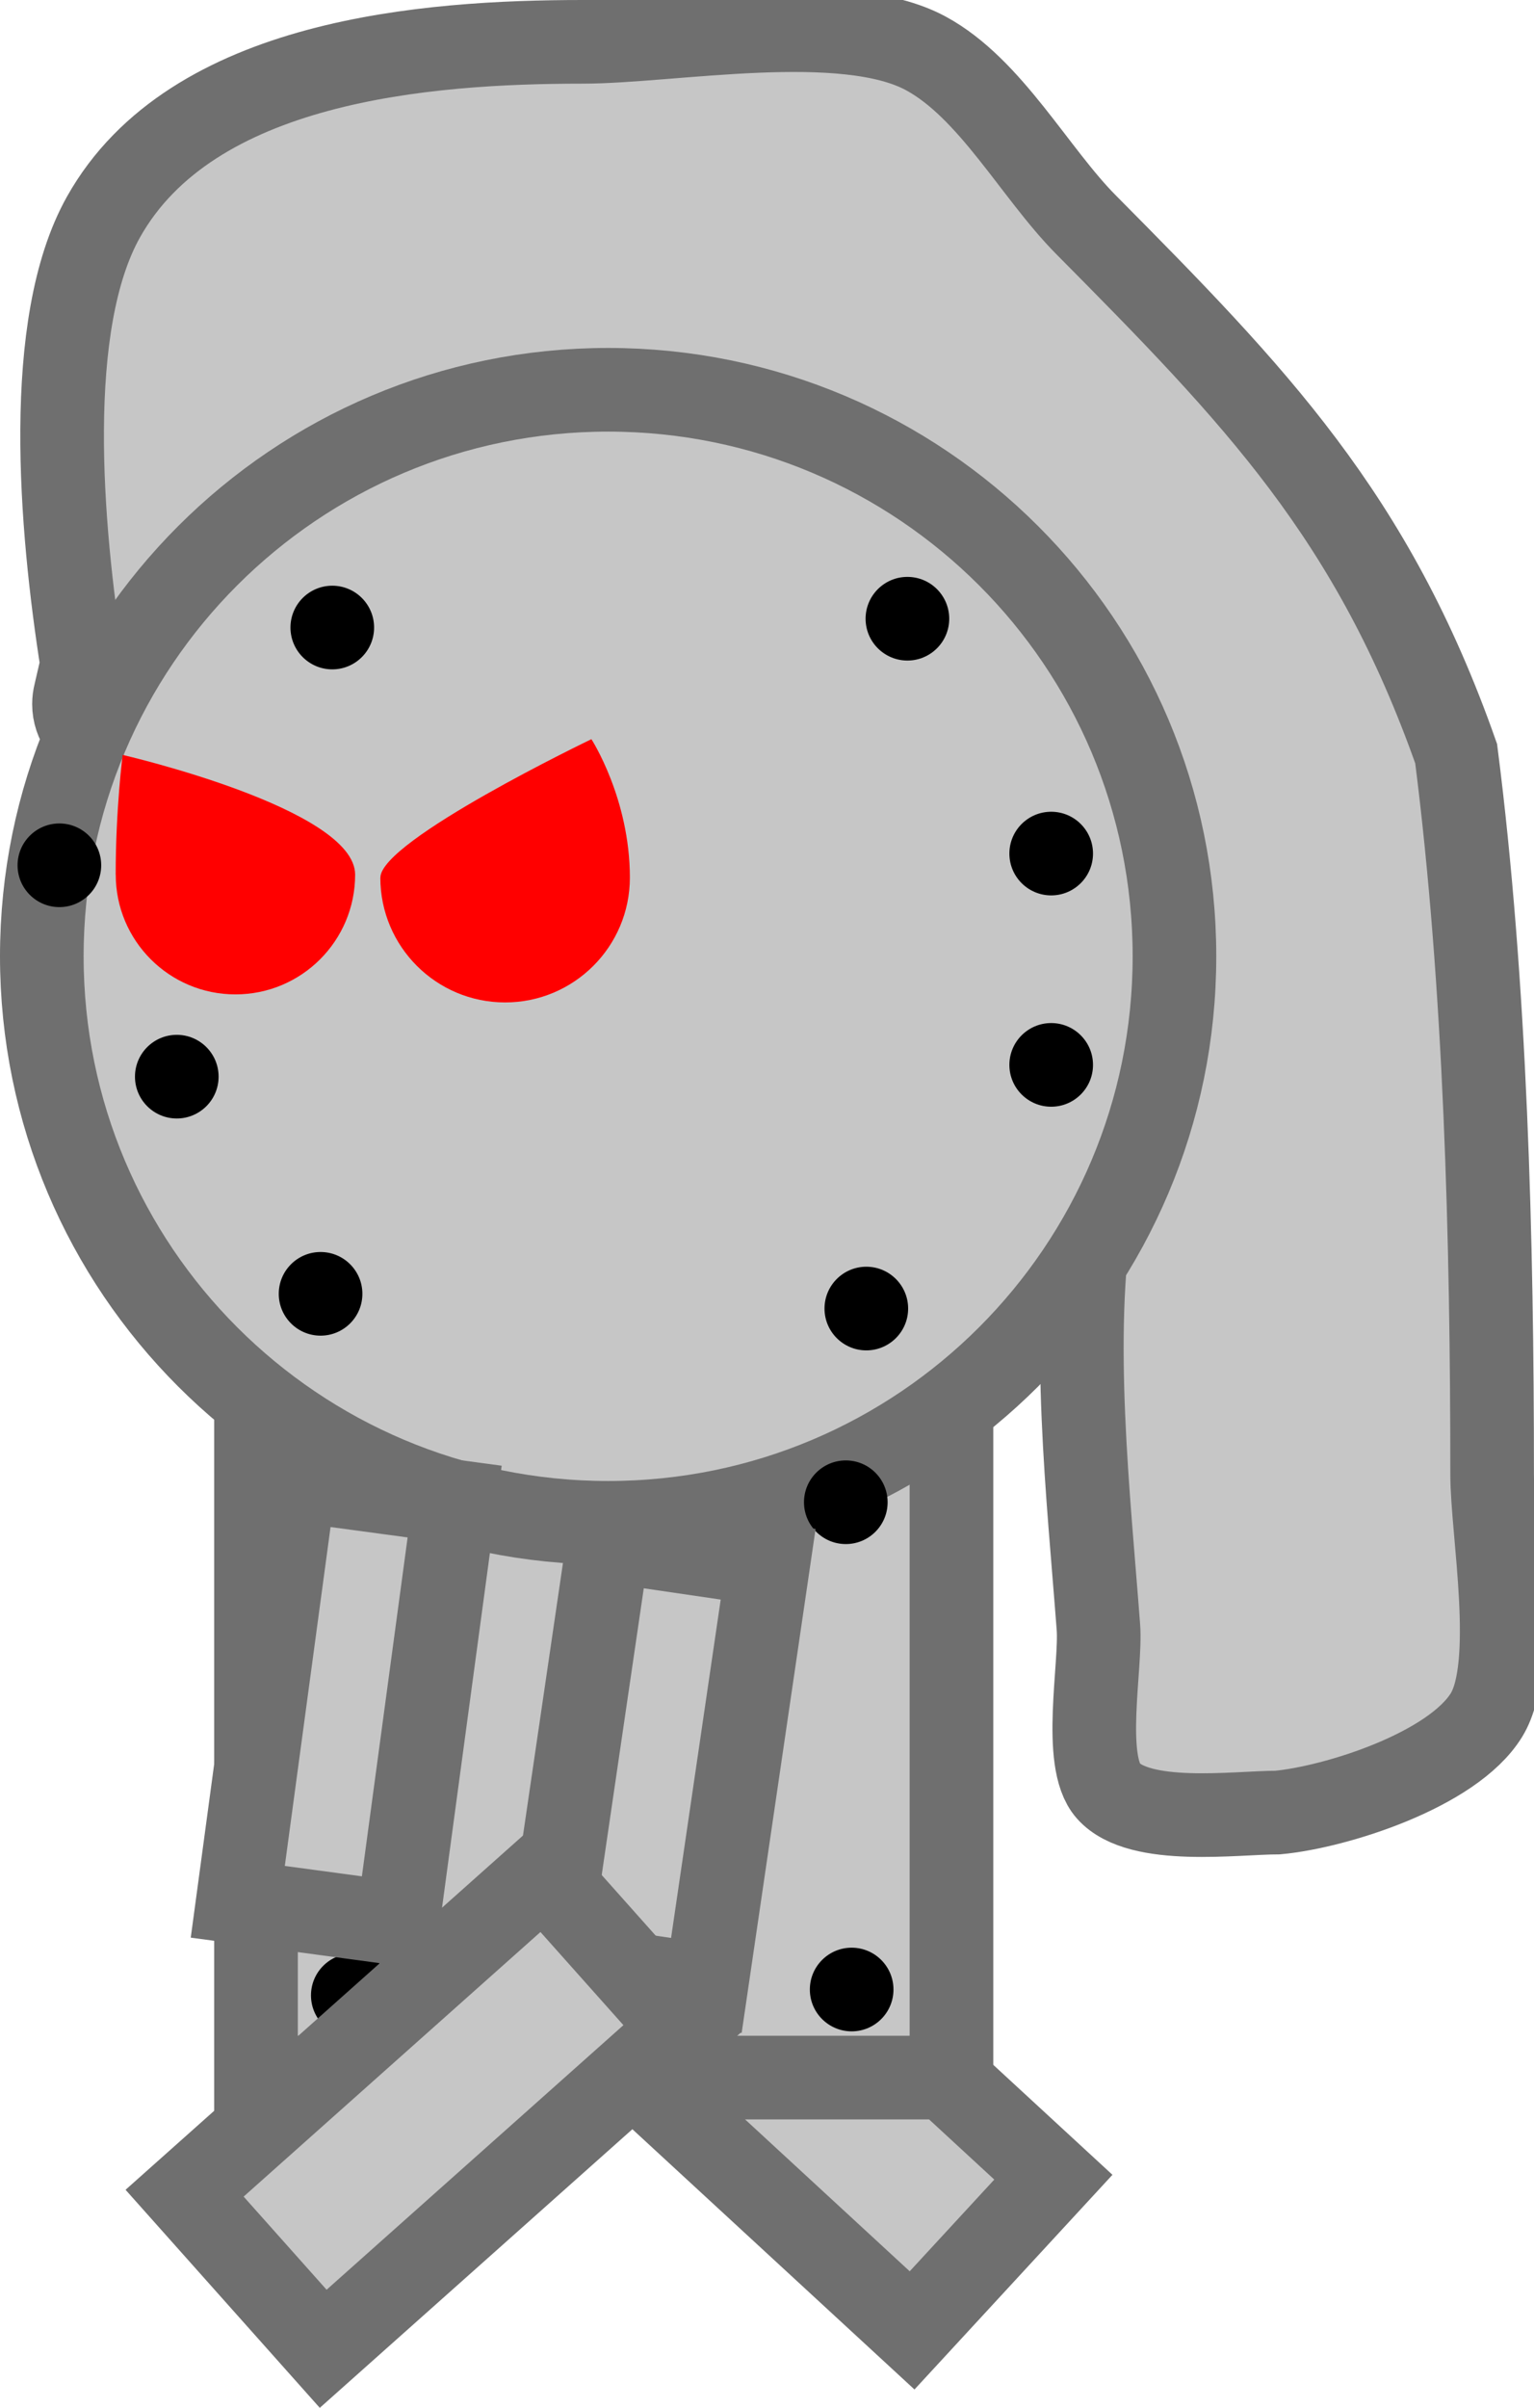 <svg version="1.1" xmlns="http://www.w3.org/2000/svg" xmlns:xlink="http://www.w3.org/1999/xlink" width="27.515" height="43.173" viewBox="0,0,27.515,43.173"><g transform="translate(-227.508,-156.835)"><g data-paper-data="{&quot;isPaintingLayer&quot;:true}" fill-rule="nonzero" stroke-linecap="butt" stroke-linejoin="miter" stroke-miterlimit="10" stroke-dasharray="" stroke-dashoffset="0" style="mix-blend-mode: normal"><path d="M243.868,198.62l-6.345,-5.852l2.534,-2.747l6.345,5.852z" fill="#c6c6c6" stroke="#6f6f6f" stroke-width="1.5"/><path d="M230.634,169.51c0,0 0.138,0.737 -0.599,0.875c-0.342,0.064 -0.555,-0.06 -0.685,-0.212c-0.299,-0.099 -0.515,-0.38 -0.515,-0.713c0,-0.064 0.008,-0.126 0.023,-0.185l0.123,-0.532c-0.388,-2.463 -0.696,-6.093 0.383,-8.017c1.584,-2.824 5.803,-3.141 8.596,-3.141c1.591,0 4.687,-0.589 6.156,0.208c1.163,0.631 1.952,2.144 2.87,3.07c3.039,3.065 5.141,5.227 6.641,9.486c0.53,4.149 0.645,8.739 0.645,12.924c0,1.024 0.446,3.419 -0.1,4.311c-0.605,0.988 -2.696,1.653 -3.747,1.751c-0.746,0 -2.478,0.243 -3.039,-0.39c-0.47,-0.53 -0.124,-2.245 -0.176,-2.932c-0.177,-2.345 -0.501,-5.199 -0.119,-7.54c0.275,-1.681 1.054,-2.871 1.054,-4.638c0,-3.076 -2.308,-7.849 -5.83,-8.389c-2.013,-0.309 -4.084,-0.302 -6.14,-0.269c-0.093,0.308 -0.379,0.533 -0.718,0.533h-0.706c-1.222,0.177 -2.422,1.43 -3.542,2.601l-0.018,0.047c0,0 -0.128,0.255 -0.383,0.372l0.259,0.243l-0.446,0.476c0.004,0.02 0.008,0.04 0.011,0.06z" fill="#c6c6c6" stroke="#6f6f6f" stroke-width="1.5"/><path d="M232.1,194.087v-12.474h12.474v12.474z" fill="#c6c6c6" stroke="#6f6f6f" stroke-width="1.5"/><path d="M228.258,173.982c0,-5.61 4.548,-10.158 10.158,-10.158c5.61,0 10.158,4.548 10.158,10.158c0,5.61 -4.548,10.158 -10.158,10.158c-5.61,0 -10.158,-4.548 -10.158,-10.158z" fill="#c6c6c6" stroke="#6f6f6f" stroke-width="1.5"/><path d="M234.331,172.571c0,-0.666 3.785,-2.482 3.785,-2.482c0,0 0.69,1.064 0.69,2.482c0,1.236 -1.002,2.238 -2.238,2.238c-1.236,0 -2.238,-1.002 -2.238,-2.238z" fill="#ff0000" stroke="none" stroke-width="0"/><path d="M229.583,172.518c0,-1.186 0.125,-2.147 0.125,-2.147c0,0 4.17,0.961 4.17,2.147c0,1.186 -0.961,2.147 -2.147,2.147c-1.186,0 -2.147,-0.961 -2.147,-2.147z" fill="#ff0000" stroke="none" stroke-width="0"/><path d="M232.718,168.087c0,-0.414 0.336,-0.75 0.75,-0.75c0.414,0 0.75,0.336 0.75,0.75c0,0.414 -0.336,0.75 -0.75,0.75c-0.414,0 -0.75,-0.336 -0.75,-0.75z" fill="#000000" stroke="none" stroke-width="0.5"/><path d="M243.034,167.929c0,-0.414 0.336,-0.75 0.75,-0.75c0.414,0 0.75,0.336 0.75,0.75c0,0.414 -0.336,0.75 -0.75,0.75c-0.414,0 -0.75,-0.336 -0.75,-0.75z" fill="#000000" stroke="none" stroke-width="0.5"/><path d="M232.508,180.034c0,-0.414 0.336,-0.75 0.75,-0.75c0.414,0 0.75,0.336 0.75,0.75c0,0.414 -0.336,0.75 -0.75,0.75c-0.414,0 -0.75,-0.336 -0.75,-0.75z" fill="#000000" stroke="none" stroke-width="0.5"/><path d="M242.297,180.298c0,-0.414 0.336,-0.75 0.75,-0.75c0.414,0 0.75,0.336 0.75,0.75c0,0.414 -0.336,0.75 -0.75,0.75c-0.414,0 -0.75,-0.336 -0.75,-0.75z" fill="#000000" stroke="none" stroke-width="0.5"/><path d="M245.613,172.14c0,-0.414 0.336,-0.75 0.75,-0.75c0.414,0 0.75,0.336 0.75,0.75c0,0.414 -0.336,0.75 -0.75,0.75c-0.414,0 -0.75,-0.336 -0.75,-0.75z" fill="#000000" stroke="none" stroke-width="0.5"/><path d="M245.613,175.929c0,-0.414 0.336,-0.75 0.75,-0.75c0.414,0 0.75,0.336 0.75,0.75c0,0.414 -0.336,0.75 -0.75,0.75c-0.414,0 -0.75,-0.336 -0.75,-0.75z" fill="#000000" stroke="none" stroke-width="0.5"/><path d="M229.929,176.14c0,-0.414 0.336,-0.75 0.75,-0.75c0.414,0 0.75,0.336 0.75,0.75c0,0.414 -0.336,0.75 -0.75,0.75c-0.414,0 -0.75,-0.336 -0.75,-0.75z" fill="#000000" stroke="none" stroke-width="0.5"/><path d="M227.823,172.35c0,-0.414 0.336,-0.75 0.75,-0.75c0.414,0 0.75,0.336 0.75,0.75c0,0.414 -0.336,0.75 -0.75,0.75c-0.414,0 -0.75,-0.336 -0.75,-0.75z" fill="#000000" stroke="none" stroke-width="0.5"/><path d="M233.35,184.034c0,-0.414 0.336,-0.75 0.75,-0.75c0.414,0 0.75,0.336 0.75,0.75c0,0.414 -0.336,0.75 -0.75,0.75c-0.414,0 -0.75,-0.336 -0.75,-0.75z" fill="#000000" stroke="none" stroke-width="0.5"/><path d="M241.929,183.771c0,-0.414 0.336,-0.75 0.75,-0.75c0.414,0 0.75,0.336 0.75,0.75c0,0.414 -0.336,0.75 -0.75,0.75c-0.414,0 -0.75,-0.336 -0.75,-0.75z" fill="#000000" stroke="none" stroke-width="0.5"/><path d="M233.086,192.613c0,-0.414 0.336,-0.75 0.75,-0.75c0.414,0 0.75,0.336 0.75,0.75c0,0.414 -0.336,0.75 -0.75,0.75c-0.414,0 -0.75,-0.336 -0.75,-0.75z" fill="#000000" stroke="none" stroke-width="0.5"/><path d="M242.034,192.508c0,-0.414 0.336,-0.75 0.75,-0.75c0.414,0 0.75,0.336 0.75,0.75c0,0.414 -0.336,0.75 -0.75,0.75c-0.414,0 -0.75,-0.336 -0.75,-0.75z" fill="#000000" stroke="none" stroke-width="0.5"/><path d="M231.773,190.935l1.021,-7.563l2.869,0.387l-1.021,7.563z" fill="#c6c6c6" stroke="#6f6f6f" stroke-width="1.5"/><path d="M237.314,192.014l1.108,-7.551l2.864,0.42l-1.108,7.551z" fill="#c6c6c6" stroke="#6f6f6f" stroke-width="1.5"/><path d="M230.819,196.16l6.444,-5.742l2.486,2.79l-6.444,5.742z" data-paper-data="{&quot;index&quot;:null}" fill="#c6c6c6" stroke="#6f6f6f" stroke-width="1.5"/></g></g></svg>
